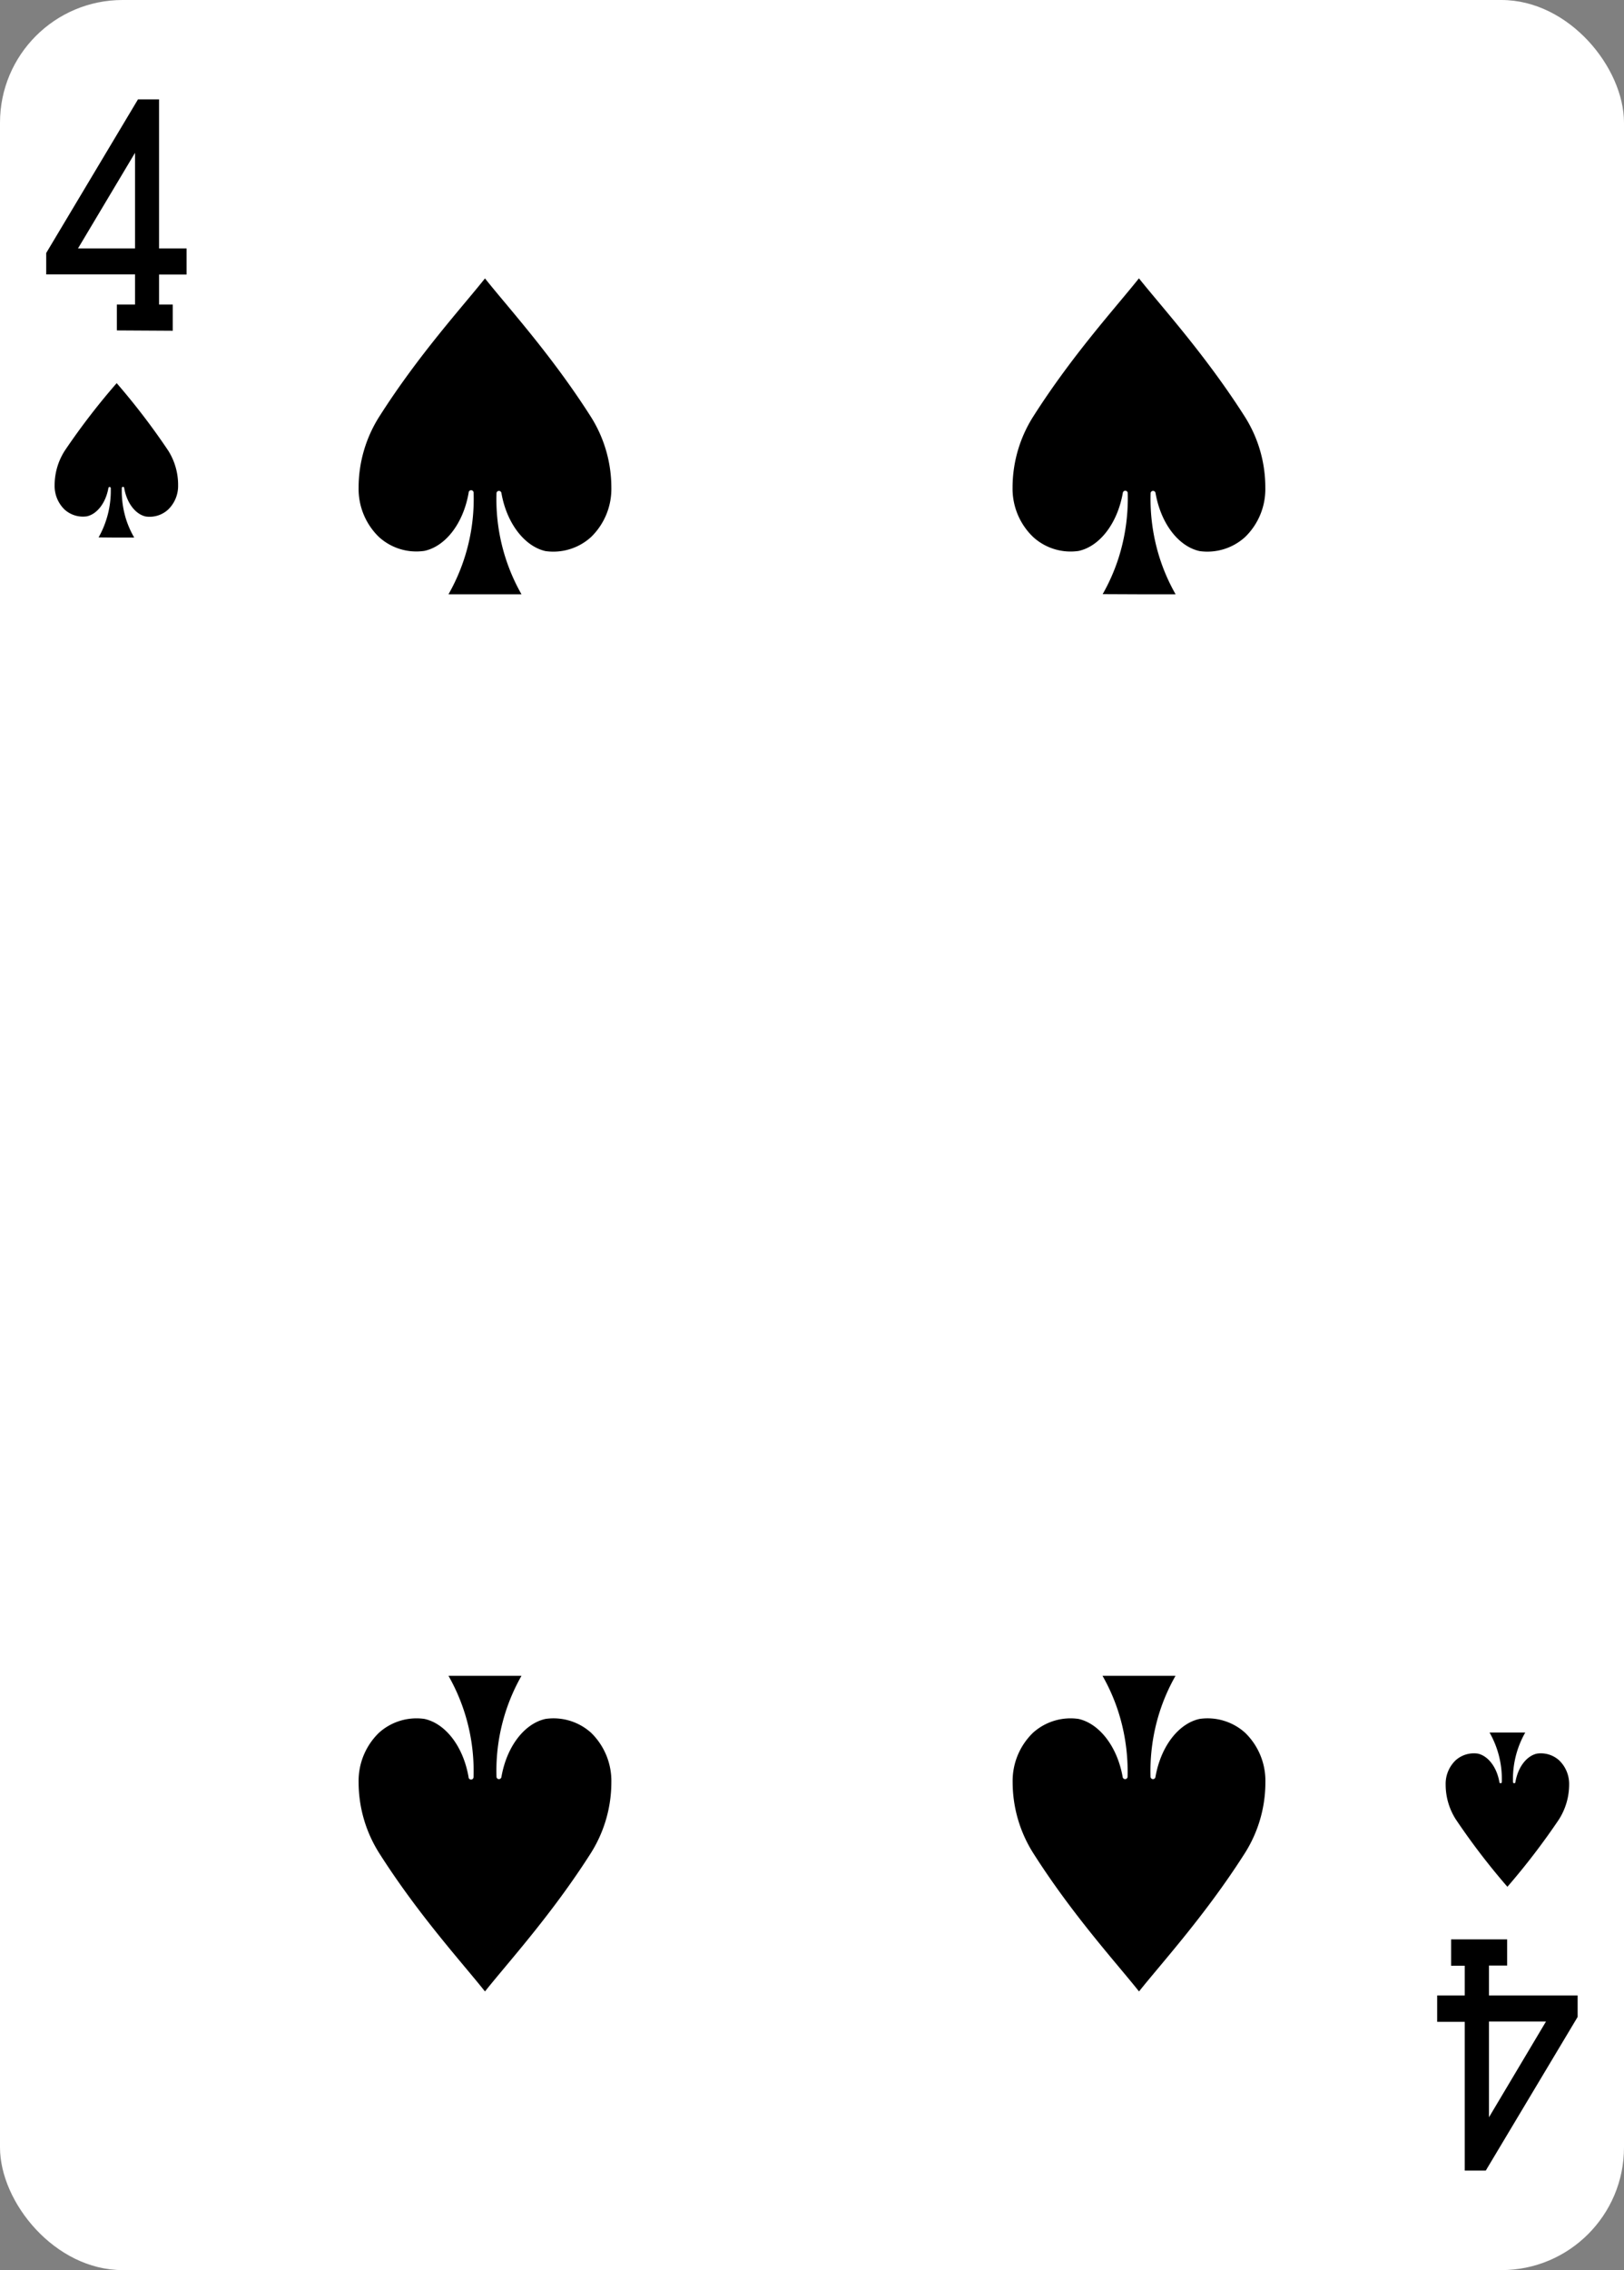 <svg xmlns="http://www.w3.org/2000/svg" viewBox="0 0 202.79 283.27"><rect x="0" y="0" width="202.79" height="283.27" fill="#808080" stroke="none"/><defs><style>.cls-1{fill:#fff;}</style></defs><g id="Réteg_2" data-name="Réteg 2"><g id="_ŽÓť_1" data-name="—ŽÓť_1"><rect class="cls-1" width="202.79" height="283.27" rx="15.31" transform="translate(202.79 283.27) rotate(180)"/><path d="M14.54,67.08h2.22a11.65,11.65,0,0,1-1-2.23,11.94,11.94,0,0,1-.55-3.95.15.15,0,0,1,.3,0c.33,1.92,1.44,3.28,2.69,3.55A3.41,3.41,0,0,0,21,63.58a4.09,4.09,0,0,0,1.24-3A8,8,0,0,0,21,56.22a86.61,86.61,0,0,0-6.43-8.41A86.37,86.37,0,0,0,8.1,56.22a8,8,0,0,0-1.28,4.36,4.09,4.09,0,0,0,1.24,3,3.41,3.41,0,0,0,2.78.85c1.25-.27,2.36-1.63,2.7-3.55a.15.15,0,0,1,.29,0,11.85,11.85,0,0,1-1.52,6.18Z"/><path d="M188.26,216.19H186a11.69,11.69,0,0,1,1.53,6.18.15.15,0,0,1-.3,0c-.34-1.92-1.45-3.28-2.7-3.55a3.41,3.41,0,0,0-2.78.85,4.06,4.06,0,0,0-1.23,3,8.06,8.06,0,0,0,1.27,4.36,86.37,86.37,0,0,0,6.44,8.41,88,88,0,0,0,6.44-8.41,8.15,8.15,0,0,0,1.27-4.36,4.08,4.08,0,0,0-1.24-3,3.4,3.4,0,0,0-2.77-.85c-1.26.27-2.37,1.63-2.7,3.55a.15.15,0,0,1-.3,0,11.69,11.69,0,0,1,1.53-6.18Z"/><path d="M14.59,41.23V38h2.27V34.24H5.77V31.57L17.23,12.4h2.63V31H23.3v3.26H19.86V38h1.71v3.27ZM9.74,31h7.12V19.07Z"/><path d="M188.2,242v3.27h-2.27V249H197v2.68l-11.47,19.17h-2.63V252.29h-3.44V249h3.44v-3.71h-1.7V242Zm4.85,10.25h-7.12V264.2Z"/><path d="M60.56,74.16h4.56A23.93,23.93,0,0,1,62,61.51a.31.31,0,0,1,.61,0c.68,3.92,3,6.71,5.52,7.26A7,7,0,0,0,73.82,67a8.36,8.36,0,0,0,2.52-6.14,16.54,16.54,0,0,0-2.6-8.92c-4.92-7.71-10.38-13.67-13.18-17.2-2.8,3.53-8.26,9.49-13.17,17.2a16.54,16.54,0,0,0-2.61,8.92A8.34,8.34,0,0,0,47.31,67,6.93,6.93,0,0,0,53,68.74c2.57-.55,4.84-3.34,5.52-7.26a.31.31,0,0,1,.62,0A24,24,0,0,1,56,74.16Z"/><path d="M60.56,209.11H56a24,24,0,0,1,3.13,12.64.31.31,0,0,1-.62,0c-.68-3.92-2.95-6.71-5.52-7.26a7,7,0,0,0-5.68,1.74,8.36,8.36,0,0,0-2.53,6.15,16.57,16.57,0,0,0,2.61,8.92c4.91,7.71,10.37,13.67,13.17,17.2,2.8-3.53,8.26-9.49,13.18-17.2a16.57,16.57,0,0,0,2.6-8.92,8.38,8.38,0,0,0-2.52-6.15,7,7,0,0,0-5.69-1.74c-2.57.55-4.84,3.34-5.52,7.26a.31.31,0,0,1-.61,0,23.92,23.92,0,0,1,3.12-12.64Z"/><path d="M142.23,74.16h4.57a23.76,23.76,0,0,1-2-4.56,24.28,24.28,0,0,1-1.12-8.09.31.31,0,0,1,.61,0c.68,3.92,2.95,6.71,5.52,7.26A7,7,0,0,0,155.49,67,8.32,8.32,0,0,0,158,60.85a16.46,16.46,0,0,0-2.6-8.92c-4.92-7.71-10.37-13.67-13.18-17.2-2.8,3.53-8.26,9.49-13.17,17.2a16.54,16.54,0,0,0-2.61,8.92A8.34,8.34,0,0,0,129,67a6.93,6.93,0,0,0,5.68,1.75c2.57-.55,4.84-3.34,5.53-7.26a.31.31,0,0,1,.61,0,24.57,24.57,0,0,1-1.13,8.09,23.77,23.77,0,0,1-2,4.56Z"/><path d="M142.23,209.11h-4.56a23.77,23.77,0,0,1,2,4.56,24.52,24.52,0,0,1,1.13,8.08.31.31,0,0,1-.61,0c-.69-3.92-3-6.71-5.53-7.26a7,7,0,0,0-5.68,1.74,8.36,8.36,0,0,0-2.53,6.15,16.57,16.57,0,0,0,2.61,8.92c4.91,7.71,10.37,13.67,13.17,17.2,2.81-3.53,8.26-9.49,13.18-17.2a16.49,16.49,0,0,0,2.6-8.92,8.34,8.34,0,0,0-2.52-6.15,7,7,0,0,0-5.69-1.74c-2.57.55-4.84,3.34-5.52,7.26a.31.31,0,0,1-.61,0,24.22,24.22,0,0,1,1.12-8.08,23.76,23.76,0,0,1,2-4.56Z"/></g></g></svg>